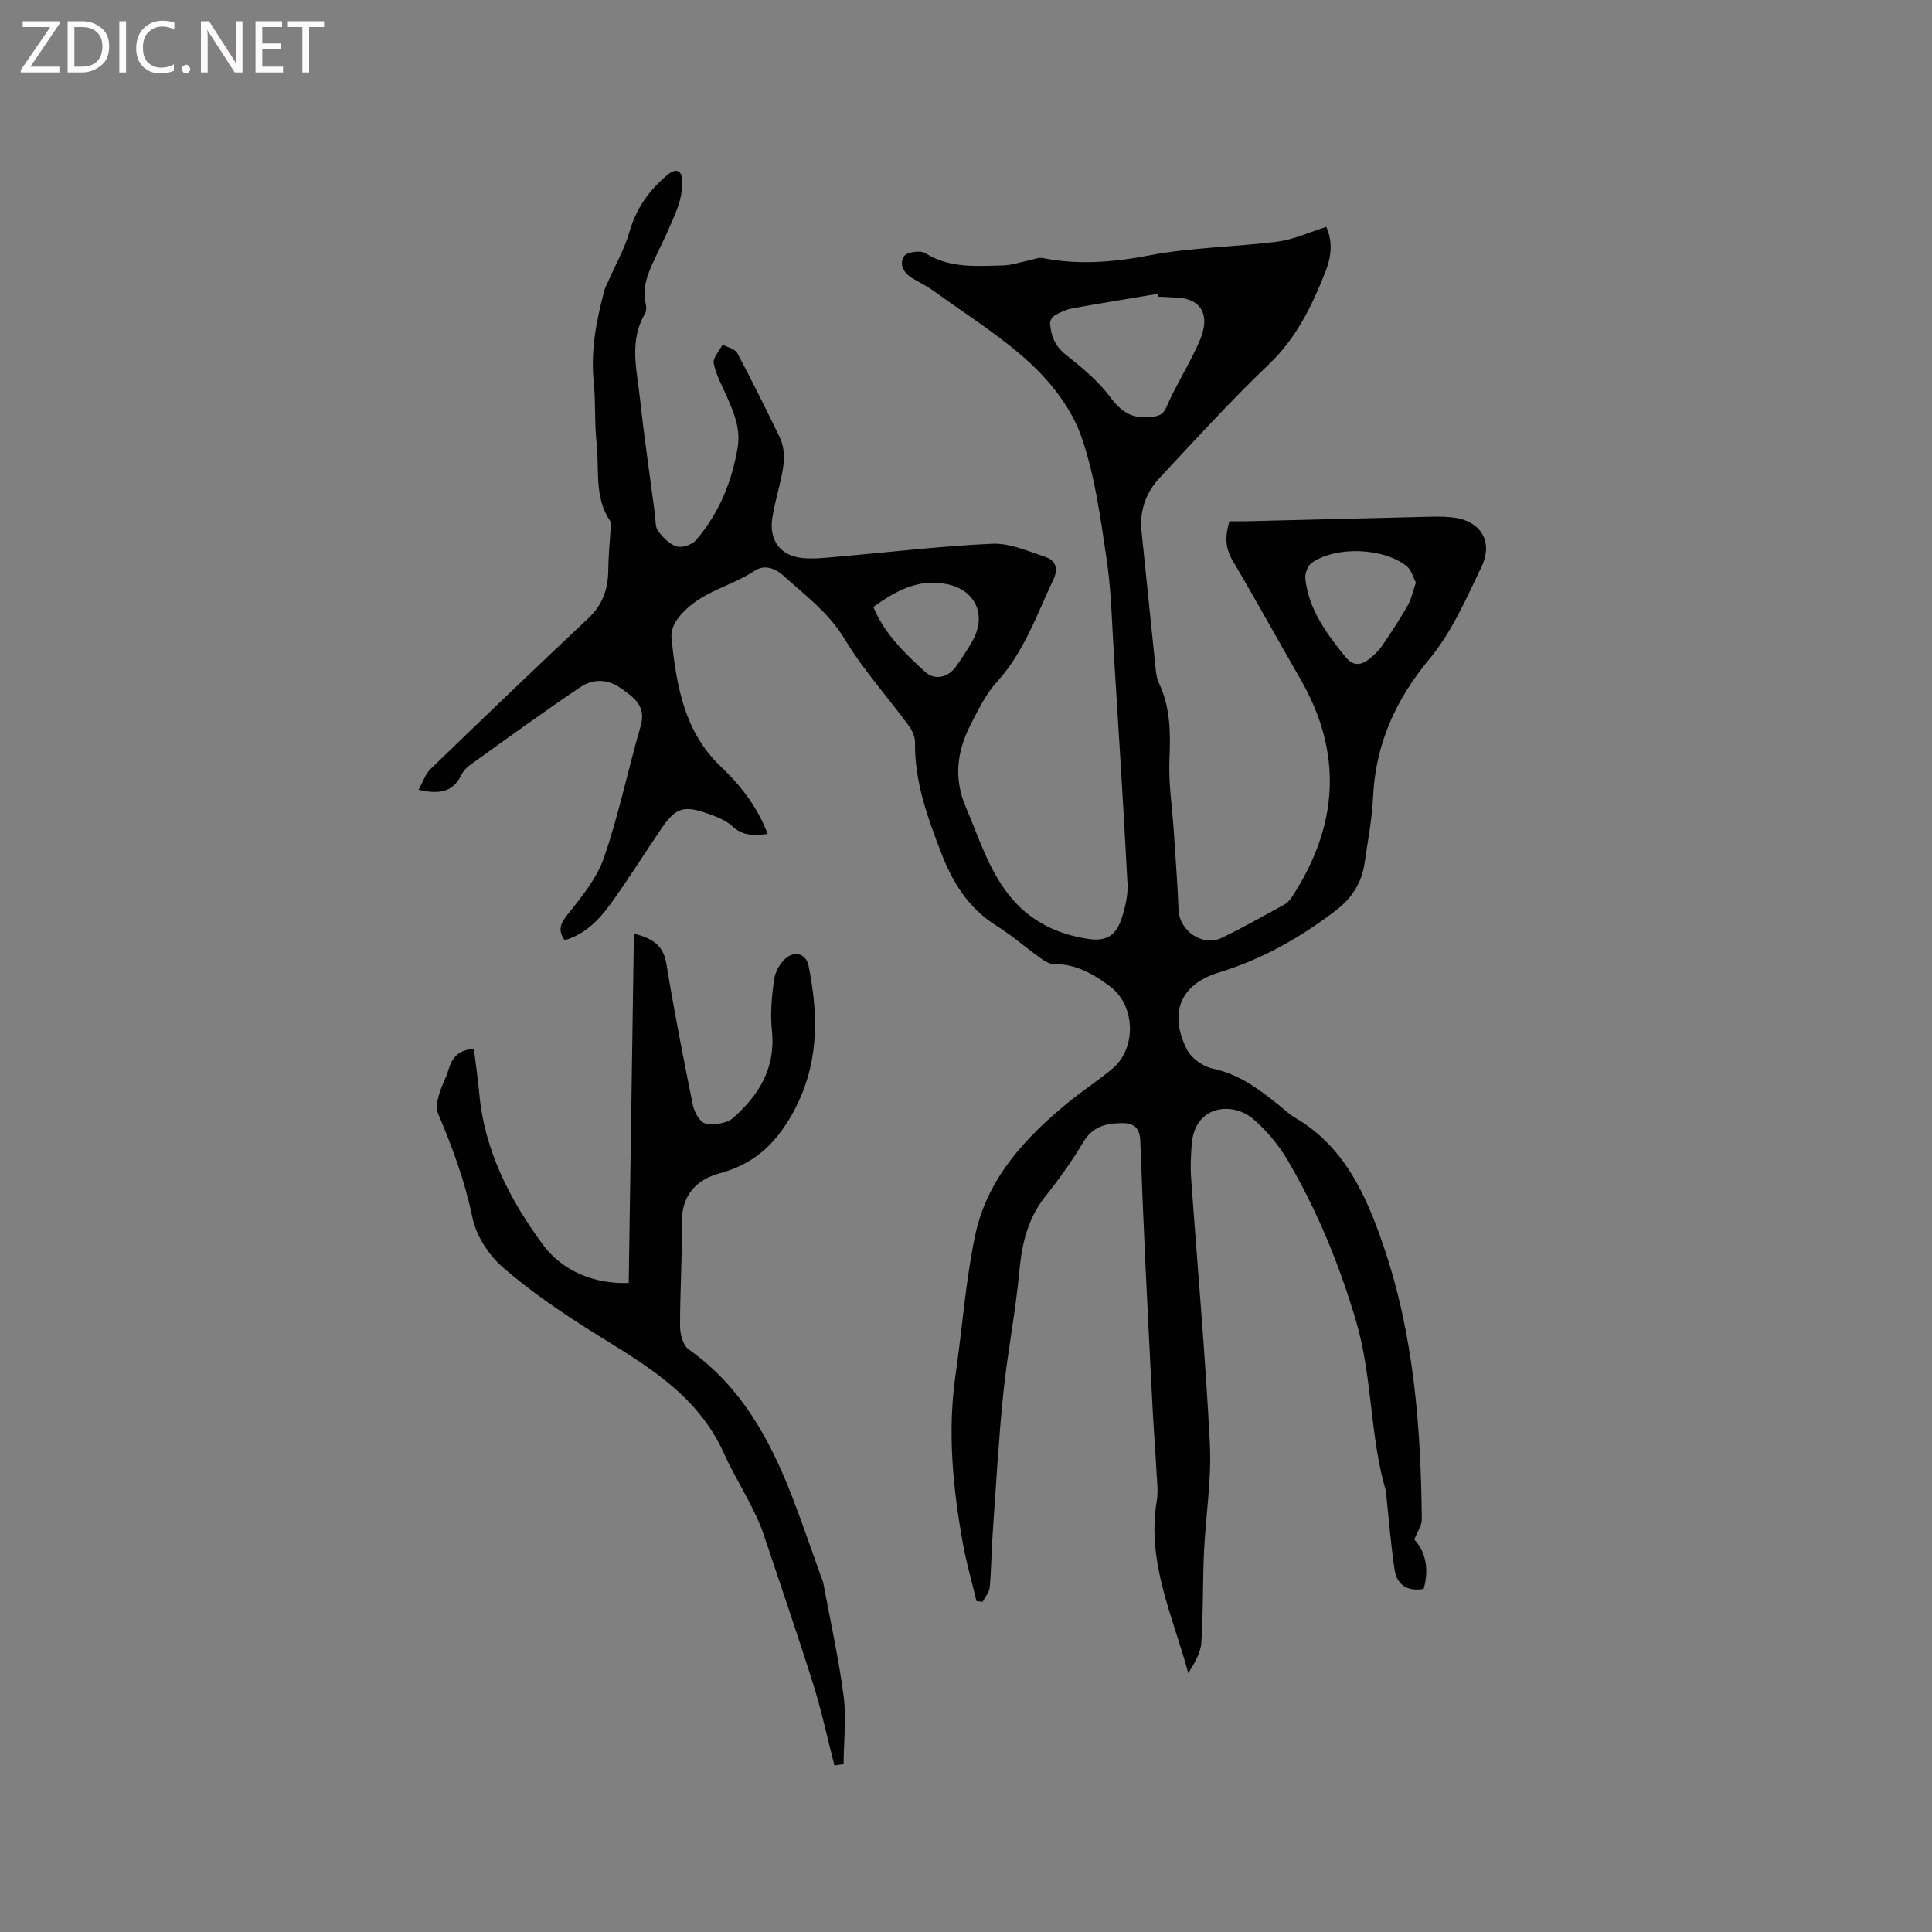 <svg enable-background="new 0 0 400 400" viewBox="0 0 400 400" xmlns="http://www.w3.org/2000/svg"><rect x="0" y="0" width="400" height="400" fill="#808080" stroke="none"/><g fill="#fcfbfa"><path d="m12.4 4.8-6.1 9h6v1.2h-8v-.5l6.1-8.9h-5.7v-1.2h7.6v.4z"/><path d="m14 15v-10.6h3c1.6 0 2.9.5 4 1.4s1.6 2.2 1.6 3.8-.5 3-1.6 3.9-2.4 1.5-4 1.5zm1.4-9.4v8.2h1.6c1.3 0 2.4-.4 3.1-1.1s1.1-1.8 1.1-3.1-.4-2.3-1.2-3-1.8-1-3.1-1z"/><path d="m26.1 4.4v10.6h-1.4v-10.6z"/><path d="m36.1 14.6c-.8.4-1.8.6-2.9.6-1.5 0-2.7-.5-3.6-1.4s-1.4-2.2-1.4-3.8c0-1.7.5-3.1 1.5-4.1s2.3-1.6 3.9-1.6c1 0 1.8.1 2.5.4v1.4c-.8-.4-1.6-.6-2.5-.6-1.2 0-2.1.4-2.9 1.2s-1.1 1.8-1.1 3.2c0 1.3.3 2.3 1 3s1.6 1.1 2.7 1.1c1 0 2-.2 2.7-.7v1.3z"/><path d="m37.6 14.3c0-.2.1-.5.3-.6s.4-.3.6-.3c.3 0 .5.1.6.3s.3.4.3.6-.1.4-.3.6-.4.3-.6.3c-.3 0-.5-.1-.6-.3s-.3-.4-.3-.6z"/><path d="m50.2 15h-1.6l-5.3-8.2c-.2-.2-.3-.5-.4-.7 0 .2.1.7.1 1.5v7.4h-1.4v-10.6h1.7l5.2 8.1c.2.4.4.6.4.7 0-.3-.1-.8-.1-1.5v-7.3h1.4z"/><path d="m58.6 15h-5.7v-10.6h5.5v1.2h-4.1v3.4h3.8v1.2h-3.8v3.6h4.3z"/><path d="m67.1 5.6h-3.1v9.4h-1.4v-9.4h-3v-1.2h7.5z"/></g><path d="m274.6 46.97c1.46 3.32.96 6.43-.23 9.43-2.78 7-5.98 13.61-11.65 19.02-7.9 7.53-15.26 15.63-22.71 23.61-2.83 3.03-4.1 6.79-3.66 11.04.98 9.38 1.91 18.77 2.89 28.15.11 1.04.21 2.16.65 3.08 2.42 5.05 2.48 10.31 2.23 15.8-.22 5.02.58 10.09.91 15.13.35 5.38.76 10.75.98 16.14.18 4.38 4.98 7.7 8.94 5.8 4.39-2.11 8.63-4.52 12.91-6.86.61-.34 1.17-.91 1.56-1.5 9.63-14.71 10.74-29.75 1.81-45.22-4.71-8.17-9.24-16.44-14.04-24.55-1.57-2.65-1.55-5.13-.65-8.12 1.15 0 2.3.02 3.44 0 12.6-.31 25.21-.63 37.81-.93 1.59-.04 3.19-.05 4.76.11 5.92.6 8.75 4.91 6.15 10.32-3.14 6.55-6.14 13.45-10.71 18.96-7.06 8.51-11.2 17.66-11.71 28.66-.21 4.53-1.09 9.04-1.74 13.55-.6 4.17-2.59 7.34-6.06 9.98-7.39 5.64-15.23 10.05-24.2 12.8-7.99 2.45-10.27 8.42-6.57 15.88.9 1.81 3.34 3.56 5.36 3.99 5.79 1.21 10.11 4.64 14.46 8.18.82.67 1.61 1.41 2.52 1.94 10.27 5.96 14.75 15.99 18.35 26.49 6.3 18.37 7.78 37.47 7.97 56.71.01 1.26-.91 2.53-1.55 4.18 2.42 2.63 3.07 6.25 1.93 10.24-3.54.59-5.56-.96-6.03-4.09-.73-4.9-1.12-9.85-1.65-14.79-.05-.42.03-.87-.09-1.27-3.43-11.56-2.79-23.79-6.26-35.44-3.47-11.68-8.01-22.76-14.14-33.2-1.84-3.13-4.31-6.06-7.04-8.45-4.23-3.71-12.12-3-12.79 5.04-.19 2.31-.31 4.65-.15 6.95 1.3 18.39 2.96 36.77 3.89 55.18.38 7.46-.88 15-1.22 22.51-.28 6.24-.13 12.5-.55 18.72-.15 2.16-1.46 4.25-2.69 6.28-3.21-11.83-8.67-23.05-6.53-35.69.33-1.94.04-4.01-.06-6.01-.22-4.21-.55-8.41-.78-12.62-.5-9.61-.99-19.21-1.44-28.82-.42-9.05-.81-18.09-1.14-27.14-.09-2.53-1.26-3.64-3.76-3.61-3.31.04-6.09.66-8.03 3.92-2.32 3.91-4.99 7.64-7.83 11.2-3.68 4.62-4.89 9.84-5.42 15.59-.78 8.42-2.45 16.76-3.31 25.17-.98 9.58-1.51 19.21-2.19 28.83-.27 3.81-.29 7.63-.63 11.43-.09 1.03-.96 1.98-1.47 2.97-.42-.05-.84-.1-1.26-.14-.95-3.93-2.08-7.83-2.8-11.8-2.1-11.62-3.25-23.28-1.54-35.09 1.39-9.59 2.06-19.32 4.04-28.77 2.45-11.72 10.25-20.19 19.25-27.57 2.95-2.42 6.16-4.51 9.1-6.94 5.16-4.27 4.88-13.17-.45-17.14-3.44-2.57-7.06-4.64-11.59-4.59-.93.01-1.97-.65-2.78-1.24-3.1-2.22-5.99-4.76-9.22-6.78-5.8-3.63-9.03-9.02-11.4-15.19-2.81-7.34-5.47-14.67-5.35-22.71.02-1.16-.6-2.5-1.31-3.46-4.4-5.97-9.42-11.55-13.22-17.86-3.3-5.47-8.11-9.03-12.62-13.1-1.91-1.73-4.08-2.39-6.06-1.08-4.63 3.07-10.33 4.15-14.45 8.23-1.83 1.81-3 3.62-2.73 6.06 1.06 9.64 2.64 19.08 10.2 26.26 4.09 3.88 7.53 8.28 9.69 13.94-2.79.32-5.13.46-7.36-1.63-1.33-1.24-3.26-1.96-5.04-2.59-4.95-1.78-6.69-1.2-9.58 3.06-3.28 4.82-6.38 9.76-9.74 14.52-2.63 3.73-5.53 7.25-10.33 8.63-1.37-2.03-.96-3.32.56-5.23 2.94-3.69 6.12-7.58 7.62-11.93 3.05-8.86 4.94-18.12 7.56-27.14 1.22-4.19-1.34-5.92-4.08-7.87-2.77-1.97-5.81-1.96-8.36-.25-7.74 5.2-15.28 10.7-22.86 16.13-.75.54-1.45 1.32-1.86 2.15-1.71 3.5-4.55 3.98-8.81 3 .89-1.59 1.39-3.24 2.48-4.3 10.82-10.47 21.69-20.89 32.66-31.21 2.94-2.77 4.1-6 4.13-9.91.02-2.85.32-5.69.49-8.54.03-.52.25-1.21.01-1.55-3.49-4.98-2.31-10.8-2.91-16.27-.46-4.21-.17-8.49-.6-12.7-.65-6.46.54-12.65 2.18-18.81.21-.8.65-1.54.98-2.31 1.43-3.27 3.24-6.43 4.21-9.83 1.4-4.92 4.11-8.75 7.97-11.94 1.79-1.48 2.93-.73 2.99 1.15.06 1.95-.32 4.03-1.02 5.86-1.36 3.55-3.04 6.99-4.68 10.43-1.43 3.01-2.65 6-1.83 9.45.14.58.12 1.37-.17 1.86-3.37 5.73-1.68 11.78-1.04 17.7.87 8 2.05 15.97 3.1 23.95.15 1.16.02 2.57.64 3.39.99 1.32 2.36 2.75 3.85 3.2 1.13.34 3.19-.36 4-1.31 4.72-5.51 7.42-12 8.62-19.15.63-3.78-.69-7.08-2.16-10.4-1.02-2.32-2.3-4.61-2.79-7.04-.23-1.13 1.17-2.58 1.83-3.89 1.04.57 2.58.88 3.05 1.76 3.04 5.69 5.88 11.48 8.71 17.27 1.6 3.27.84 6.63.06 9.95-.53 2.27-1.15 4.52-1.51 6.82-.75 4.73 1.65 7.98 6.37 8.4 2.4.21 4.86-.09 7.27-.3 10.63-.92 21.23-2.2 31.88-2.67 3.63-.16 7.4 1.53 10.99 2.72 2.06.68 2.77 2.33 1.71 4.59-3.46 7.34-6.09 15.07-11.73 21.29-2.3 2.54-3.89 5.8-5.47 8.9-2.81 5.51-3.53 11.09-.94 17.1 2.63 6.12 4.56 12.52 8.72 17.9 4.27 5.52 10.04 8.37 16.73 9.33 3.81.55 5.72-.87 6.89-4.58.68-2.19 1.23-4.57 1.11-6.83-.83-15.77-1.82-31.54-2.81-47.3-.42-6.67-.54-13.38-1.52-19.97-1.28-8.57-2.42-17.33-5.27-25.43-1.95-5.55-6-10.86-10.37-14.94-6.06-5.67-13.27-10.11-20.02-15.03-1.36-.99-2.89-1.77-4.36-2.61-1.91-1.08-3.05-2.89-1.91-4.68.54-.85 3.37-1.27 4.37-.64 5.05 3.19 10.56 2.68 16.03 2.56 1.84-.04 3.67-.69 5.51-1.06.91-.18 1.89-.65 2.74-.48 7.48 1.49 14.75.87 22.27-.57 8.7-1.67 17.7-1.7 26.52-2.84 3.4-.47 6.63-1.99 9.98-3.04zm-34.87 14.45c-.03-.19-.07-.38-.1-.57-5.9.99-11.81 1.94-17.69 3.01-1.22.22-2.42.79-3.51 1.41-.51.29-1.06 1.11-1.03 1.65.17 2.59 1.02 4.74 3.27 6.52 3.34 2.66 6.75 5.46 9.25 8.85 2.29 3.09 4.6 4.46 8.35 4.05 1.63-.18 2.52-.41 3.26-2.12 1.58-3.67 3.67-7.12 5.46-10.71.84-1.69 1.72-3.43 2.14-5.24.87-3.85-1.07-6.3-4.96-6.61-1.48-.12-2.96-.16-4.44-.24zm53.42 59.19c-.6-1.12-.93-2.6-1.86-3.35-4.76-3.87-14.67-4.26-19.71-.73-.83.58-1.45 2.24-1.33 3.31.73 6.37 4.37 11.29 8.26 16.11 1.61 2 3.14 1.84 4.84.59 1.08-.8 2.09-1.8 2.85-2.91 1.85-2.7 3.64-5.45 5.26-8.3.76-1.33 1.06-2.92 1.69-4.72zm-112.34 5.05c2.37 5.69 6.56 9.62 10.75 13.46 1.96 1.8 4.74 1.16 6.33-1.07 1.22-1.73 2.41-3.5 3.44-5.34 3.03-5.38.64-10.59-5.32-11.78-5.93-1.19-10.61 1.45-15.2 4.73z" fill="#010102"/><path d="m172.76 365.53c-1.44-5.59-2.64-11.26-4.37-16.77-3.23-10.28-6.76-20.47-10.16-30.7-2.01-6.05-5.72-11.32-8.26-16.99-5.67-12.64-16.62-18.61-27.37-25.35-6.44-4.04-12.79-8.38-18.52-13.35-2.93-2.54-5.5-6.54-6.27-10.29-1.56-7.56-4.18-14.62-7.16-21.64-.46-1.08-.07-2.67.28-3.93.48-1.72 1.42-3.3 1.92-5.01.72-2.49 2.02-4.16 5.26-4.33.38 3.06.84 6.15 1.12 9.25 1.08 11.8 6.3 21.92 13.13 31.22 4.09 5.58 10.8 8.26 17.81 7.98.35-23.96.71-47.97 1.07-72.32 3.91.98 6.1 2.45 6.72 6.21 1.62 9.8 3.51 19.56 5.49 29.3.29 1.44 1.48 3.57 2.57 3.78 1.81.35 4.42.04 5.72-1.1 5.37-4.71 8.88-10.37 8.08-18.07-.37-3.55-.05-7.23.48-10.78.25-1.65 1.42-3.61 2.77-4.53 1.76-1.19 3.85-.55 4.35 1.9 2.15 10.72 2.13 21.07-3.62 31.03-3.5 6.07-7.93 10.04-14.76 11.87-4.97 1.33-8 4.66-7.89 10.43.12 7.09-.38 14.19-.35 21.29.01 1.62.62 3.92 1.77 4.74 10.82 7.63 16.81 18.57 21.43 30.49 2.14 5.53 4.04 11.14 6.05 16.72.14.4.33.79.41 1.2 1.45 7.78 3.18 15.53 4.2 23.37.6 4.62.03 9.38-.01 14.08-.65.11-1.27.21-1.89.3z" fill="#010102"/></svg>
